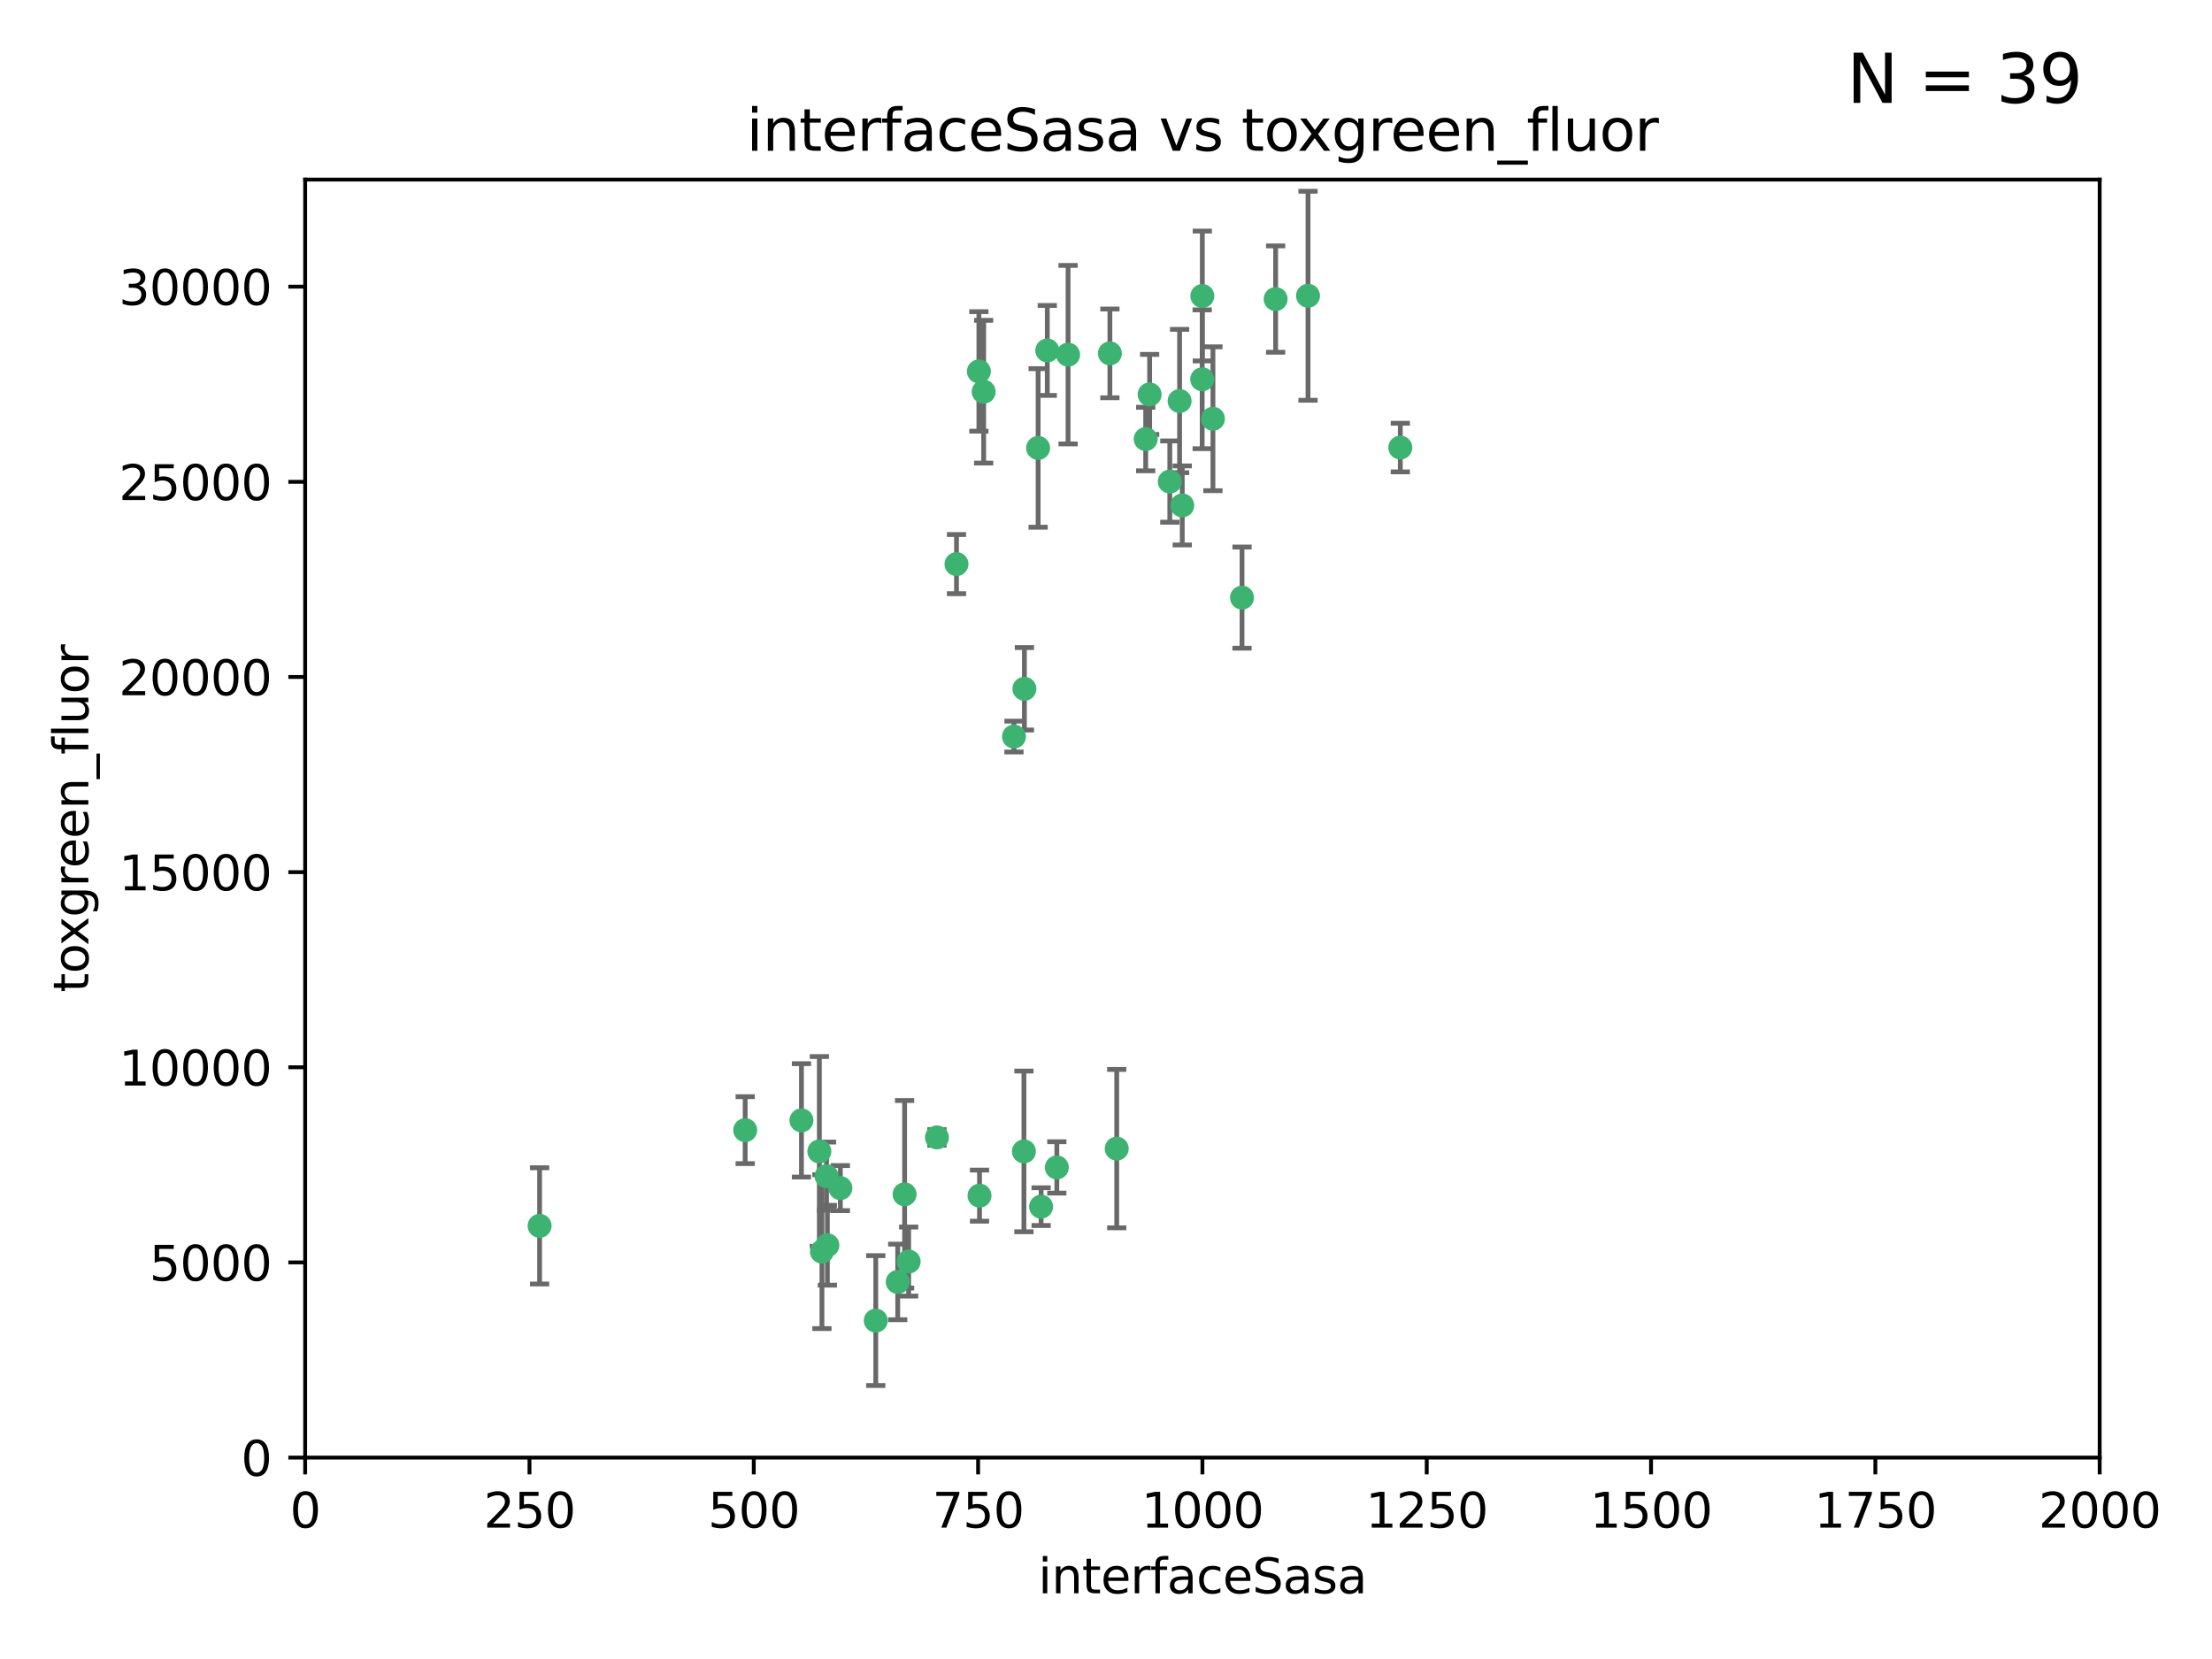<?xml version="1.0" encoding="utf-8" standalone="no"?>
<!DOCTYPE svg PUBLIC "-//W3C//DTD SVG 1.1//EN"
  "http://www.w3.org/Graphics/SVG/1.1/DTD/svg11.dtd">
<svg xmlns:xlink="http://www.w3.org/1999/xlink" width="460.8pt" height="345.6pt" viewBox="0 0 460.8 345.6" xmlns="http://www.w3.org/2000/svg" version="1.1">
 <defs>
  <style type="text/css">*{stroke-linejoin: round; stroke-linecap: butt}</style>
 </defs>
 <g id="figure_1">
  <g id="patch_1">
   <path d="M 0 345.6 
L 460.8 345.6 
L 460.8 0 
L 0 0 
z
" style="fill: #ffffff"/>
  </g>
  <g id="axes_1">
   <g id="patch_2">
    <path d="M 63.571 303.64 
L 437.4 303.64 
L 437.4 37.411 
L 63.571 37.411 
z
" style="fill: #ffffff"/>
   </g>
   <g id="PathCollection_1">
    <defs>
     <path id="m738349a9f4" d="M 0 1.118 
C 0.297 1.118 0.581 1 0.791 0.791 
C 1 0.581 1.118 0.297 1.118 0 
C 1.118 -0.297 1 -0.581 0.791 -0.791 
C 0.581 -1 0.297 -1.118 0 -1.118 
C -0.297 -1.118 -0.581 -1 -0.791 -0.791 
C -1 -0.581 -1.118 -0.297 -1.118 0 
C -1.118 0.297 -1 0.581 -0.791 0.791 
C -0.581 1 -0.297 1.118 0 1.118 
z
" style="stroke: #3cb371"/>
    </defs>
    <g clip-path="url(#pdf98fe008f)">
     <use xlink:href="#m738349a9f4" x="243.693" y="100.319" style="fill: #3cb371; stroke: #3cb371"/>
     <use xlink:href="#m738349a9f4" x="272.484" y="61.614" style="fill: #3cb371; stroke: #3cb371"/>
     <use xlink:href="#m738349a9f4" x="239.489" y="82.171" style="fill: #3cb371; stroke: #3cb371"/>
     <use xlink:href="#m738349a9f4" x="250.437" y="79.013" style="fill: #3cb371; stroke: #3cb371"/>
     <use xlink:href="#m738349a9f4" x="218.168" y="73.004" style="fill: #3cb371; stroke: #3cb371"/>
     <use xlink:href="#m738349a9f4" x="265.738" y="62.3" style="fill: #3cb371; stroke: #3cb371"/>
     <use xlink:href="#m738349a9f4" x="246.284" y="105.288" style="fill: #3cb371; stroke: #3cb371"/>
     <use xlink:href="#m738349a9f4" x="252.676" y="87.233" style="fill: #3cb371; stroke: #3cb371"/>
     <use xlink:href="#m738349a9f4" x="258.734" y="124.496" style="fill: #3cb371; stroke: #3cb371"/>
     <use xlink:href="#m738349a9f4" x="238.669" y="91.463" style="fill: #3cb371; stroke: #3cb371"/>
     <use xlink:href="#m738349a9f4" x="231.211" y="73.617" style="fill: #3cb371; stroke: #3cb371"/>
     <use xlink:href="#m738349a9f4" x="213.404" y="143.488" style="fill: #3cb371; stroke: #3cb371"/>
     <use xlink:href="#m738349a9f4" x="245.731" y="83.54" style="fill: #3cb371; stroke: #3cb371"/>
     <use xlink:href="#m738349a9f4" x="204.916" y="81.601" style="fill: #3cb371; stroke: #3cb371"/>
     <use xlink:href="#m738349a9f4" x="222.501" y="73.883" style="fill: #3cb371; stroke: #3cb371"/>
     <use xlink:href="#m738349a9f4" x="291.711" y="93.237" style="fill: #3cb371; stroke: #3cb371"/>
     <use xlink:href="#m738349a9f4" x="250.465" y="61.664" style="fill: #3cb371; stroke: #3cb371"/>
     <use xlink:href="#m738349a9f4" x="199.256" y="117.515" style="fill: #3cb371; stroke: #3cb371"/>
     <use xlink:href="#m738349a9f4" x="216.882" y="251.367" style="fill: #3cb371; stroke: #3cb371"/>
     <use xlink:href="#m738349a9f4" x="216.26" y="93.316" style="fill: #3cb371; stroke: #3cb371"/>
     <use xlink:href="#m738349a9f4" x="203.92" y="77.373" style="fill: #3cb371; stroke: #3cb371"/>
     <use xlink:href="#m738349a9f4" x="232.635" y="239.279" style="fill: #3cb371; stroke: #3cb371"/>
     <use xlink:href="#m738349a9f4" x="220.157" y="243.195" style="fill: #3cb371; stroke: #3cb371"/>
     <use xlink:href="#m738349a9f4" x="211.23" y="153.437" style="fill: #3cb371; stroke: #3cb371"/>
     <use xlink:href="#m738349a9f4" x="213.303" y="239.858" style="fill: #3cb371; stroke: #3cb371"/>
     <use xlink:href="#m738349a9f4" x="175.066" y="247.505" style="fill: #3cb371; stroke: #3cb371"/>
     <use xlink:href="#m738349a9f4" x="172.357" y="259.404" style="fill: #3cb371; stroke: #3cb371"/>
     <use xlink:href="#m738349a9f4" x="166.957" y="233.39" style="fill: #3cb371; stroke: #3cb371"/>
     <use xlink:href="#m738349a9f4" x="112.41" y="255.371" style="fill: #3cb371; stroke: #3cb371"/>
     <use xlink:href="#m738349a9f4" x="188.445" y="248.797" style="fill: #3cb371; stroke: #3cb371"/>
     <use xlink:href="#m738349a9f4" x="170.686" y="239.862" style="fill: #3cb371; stroke: #3cb371"/>
     <use xlink:href="#m738349a9f4" x="172.183" y="245.014" style="fill: #3cb371; stroke: #3cb371"/>
     <use xlink:href="#m738349a9f4" x="155.238" y="235.431" style="fill: #3cb371; stroke: #3cb371"/>
     <use xlink:href="#m738349a9f4" x="195.181" y="236.943" style="fill: #3cb371; stroke: #3cb371"/>
     <use xlink:href="#m738349a9f4" x="204.052" y="249.072" style="fill: #3cb371; stroke: #3cb371"/>
     <use xlink:href="#m738349a9f4" x="187.013" y="267.05" style="fill: #3cb371; stroke: #3cb371"/>
     <use xlink:href="#m738349a9f4" x="189.29" y="262.805" style="fill: #3cb371; stroke: #3cb371"/>
     <use xlink:href="#m738349a9f4" x="182.439" y="275.102" style="fill: #3cb371; stroke: #3cb371"/>
     <use xlink:href="#m738349a9f4" x="171.225" y="260.738" style="fill: #3cb371; stroke: #3cb371"/>
    </g>
   </g>
   <g id="matplotlib.axis_1">
    <g id="xtick_1">
     <g id="line2d_1">
      <defs>
       <path id="m8fed7b382c" d="M 0 0 
L 0 3.5 
" style="stroke: #000000; stroke-width: 0.8"/>
      </defs>
      <g>
       <use xlink:href="#m8fed7b382c" x="63.571" y="303.64" style="stroke: #000000; stroke-width: 0.8"/>
      </g>
     </g>
     <g id="text_1">
      <!-- 0 -->
      <g transform="translate(60.39 318.238)scale(0.1 -0.1)">
       <defs>
        <path id="DejaVuSans-30" d="M 2034 4250 
Q 1547 4250 1301 3770 
Q 1056 3291 1056 2328 
Q 1056 1369 1301 889 
Q 1547 409 2034 409 
Q 2525 409 2770 889 
Q 3016 1369 3016 2328 
Q 3016 3291 2770 3770 
Q 2525 4250 2034 4250 
z
M 2034 4750 
Q 2819 4750 3233 4129 
Q 3647 3509 3647 2328 
Q 3647 1150 3233 529 
Q 2819 -91 2034 -91 
Q 1250 -91 836 529 
Q 422 1150 422 2328 
Q 422 3509 836 4129 
Q 1250 4750 2034 4750 
z
" transform="scale(0.016)"/>
       </defs>
       <use xlink:href="#DejaVuSans-30"/>
      </g>
     </g>
    </g>
    <g id="xtick_2">
     <g id="line2d_2">
      <g>
       <use xlink:href="#m8fed7b382c" x="110.3" y="303.64" style="stroke: #000000; stroke-width: 0.8"/>
      </g>
     </g>
     <g id="text_2">
      <!-- 250 -->
      <g transform="translate(100.756 318.238)scale(0.1 -0.1)">
       <defs>
        <path id="DejaVuSans-32" d="M 1228 531 
L 3431 531 
L 3431 0 
L 469 0 
L 469 531 
Q 828 903 1448 1529 
Q 2069 2156 2228 2338 
Q 2531 2678 2651 2914 
Q 2772 3150 2772 3378 
Q 2772 3750 2511 3984 
Q 2250 4219 1831 4219 
Q 1534 4219 1204 4116 
Q 875 4013 500 3803 
L 500 4441 
Q 881 4594 1212 4672 
Q 1544 4750 1819 4750 
Q 2544 4750 2975 4387 
Q 3406 4025 3406 3419 
Q 3406 3131 3298 2873 
Q 3191 2616 2906 2266 
Q 2828 2175 2409 1742 
Q 1991 1309 1228 531 
z
" transform="scale(0.016)"/>
        <path id="DejaVuSans-35" d="M 691 4666 
L 3169 4666 
L 3169 4134 
L 1269 4134 
L 1269 2991 
Q 1406 3038 1543 3061 
Q 1681 3084 1819 3084 
Q 2600 3084 3056 2656 
Q 3513 2228 3513 1497 
Q 3513 744 3044 326 
Q 2575 -91 1722 -91 
Q 1428 -91 1123 -41 
Q 819 9 494 109 
L 494 744 
Q 775 591 1075 516 
Q 1375 441 1709 441 
Q 2250 441 2565 725 
Q 2881 1009 2881 1497 
Q 2881 1984 2565 2268 
Q 2250 2553 1709 2553 
Q 1456 2553 1204 2497 
Q 953 2441 691 2322 
L 691 4666 
z
" transform="scale(0.016)"/>
       </defs>
       <use xlink:href="#DejaVuSans-32"/>
       <use xlink:href="#DejaVuSans-35" x="63.623"/>
       <use xlink:href="#DejaVuSans-30" x="127.246"/>
      </g>
     </g>
    </g>
    <g id="xtick_3">
     <g id="line2d_3">
      <g>
       <use xlink:href="#m8fed7b382c" x="157.028" y="303.64" style="stroke: #000000; stroke-width: 0.8"/>
      </g>
     </g>
     <g id="text_3">
      <!-- 500 -->
      <g transform="translate(147.485 318.238)scale(0.1 -0.1)">
       <use xlink:href="#DejaVuSans-35"/>
       <use xlink:href="#DejaVuSans-30" x="63.623"/>
       <use xlink:href="#DejaVuSans-30" x="127.246"/>
      </g>
     </g>
    </g>
    <g id="xtick_4">
     <g id="line2d_4">
      <g>
       <use xlink:href="#m8fed7b382c" x="203.757" y="303.64" style="stroke: #000000; stroke-width: 0.8"/>
      </g>
     </g>
     <g id="text_4">
      <!-- 750 -->
      <g transform="translate(194.213 318.238)scale(0.1 -0.1)">
       <defs>
        <path id="DejaVuSans-37" d="M 525 4666 
L 3525 4666 
L 3525 4397 
L 1831 0 
L 1172 0 
L 2766 4134 
L 525 4134 
L 525 4666 
z
" transform="scale(0.016)"/>
       </defs>
       <use xlink:href="#DejaVuSans-37"/>
       <use xlink:href="#DejaVuSans-35" x="63.623"/>
       <use xlink:href="#DejaVuSans-30" x="127.246"/>
      </g>
     </g>
    </g>
    <g id="xtick_5">
     <g id="line2d_5">
      <g>
       <use xlink:href="#m8fed7b382c" x="250.486" y="303.64" style="stroke: #000000; stroke-width: 0.8"/>
      </g>
     </g>
     <g id="text_5">
      <!-- 1000 -->
      <g transform="translate(237.761 318.238)scale(0.1 -0.1)">
       <defs>
        <path id="DejaVuSans-31" d="M 794 531 
L 1825 531 
L 1825 4091 
L 703 3866 
L 703 4441 
L 1819 4666 
L 2450 4666 
L 2450 531 
L 3481 531 
L 3481 0 
L 794 0 
L 794 531 
z
" transform="scale(0.016)"/>
       </defs>
       <use xlink:href="#DejaVuSans-31"/>
       <use xlink:href="#DejaVuSans-30" x="63.623"/>
       <use xlink:href="#DejaVuSans-30" x="127.246"/>
       <use xlink:href="#DejaVuSans-30" x="190.869"/>
      </g>
     </g>
    </g>
    <g id="xtick_6">
     <g id="line2d_6">
      <g>
       <use xlink:href="#m8fed7b382c" x="297.214" y="303.64" style="stroke: #000000; stroke-width: 0.8"/>
      </g>
     </g>
     <g id="text_6">
      <!-- 1250 -->
      <g transform="translate(284.489 318.238)scale(0.1 -0.1)">
       <use xlink:href="#DejaVuSans-31"/>
       <use xlink:href="#DejaVuSans-32" x="63.623"/>
       <use xlink:href="#DejaVuSans-35" x="127.246"/>
       <use xlink:href="#DejaVuSans-30" x="190.869"/>
      </g>
     </g>
    </g>
    <g id="xtick_7">
     <g id="line2d_7">
      <g>
       <use xlink:href="#m8fed7b382c" x="343.943" y="303.64" style="stroke: #000000; stroke-width: 0.8"/>
      </g>
     </g>
     <g id="text_7">
      <!-- 1500 -->
      <g transform="translate(331.218 318.238)scale(0.1 -0.1)">
       <use xlink:href="#DejaVuSans-31"/>
       <use xlink:href="#DejaVuSans-35" x="63.623"/>
       <use xlink:href="#DejaVuSans-30" x="127.246"/>
       <use xlink:href="#DejaVuSans-30" x="190.869"/>
      </g>
     </g>
    </g>
    <g id="xtick_8">
     <g id="line2d_8">
      <g>
       <use xlink:href="#m8fed7b382c" x="390.671" y="303.64" style="stroke: #000000; stroke-width: 0.8"/>
      </g>
     </g>
     <g id="text_8">
      <!-- 1750 -->
      <g transform="translate(377.946 318.238)scale(0.1 -0.1)">
       <use xlink:href="#DejaVuSans-31"/>
       <use xlink:href="#DejaVuSans-37" x="63.623"/>
       <use xlink:href="#DejaVuSans-35" x="127.246"/>
       <use xlink:href="#DejaVuSans-30" x="190.869"/>
      </g>
     </g>
    </g>
    <g id="xtick_9">
     <g id="line2d_9">
      <g>
       <use xlink:href="#m8fed7b382c" x="437.4" y="303.64" style="stroke: #000000; stroke-width: 0.8"/>
      </g>
     </g>
     <g id="text_9">
      <!-- 2000 -->
      <g transform="translate(424.675 318.238)scale(0.1 -0.1)">
       <use xlink:href="#DejaVuSans-32"/>
       <use xlink:href="#DejaVuSans-30" x="63.623"/>
       <use xlink:href="#DejaVuSans-30" x="127.246"/>
       <use xlink:href="#DejaVuSans-30" x="190.869"/>
      </g>
     </g>
    </g>
    <g id="text_10">
     <!-- interfaceSasa -->
     <g transform="translate(216.279 331.917)scale(0.1 -0.1)">
      <defs>
       <path id="DejaVuSans-69" d="M 603 3500 
L 1178 3500 
L 1178 0 
L 603 0 
L 603 3500 
z
M 603 4863 
L 1178 4863 
L 1178 4134 
L 603 4134 
L 603 4863 
z
" transform="scale(0.016)"/>
       <path id="DejaVuSans-6e" d="M 3513 2113 
L 3513 0 
L 2938 0 
L 2938 2094 
Q 2938 2591 2744 2837 
Q 2550 3084 2163 3084 
Q 1697 3084 1428 2787 
Q 1159 2491 1159 1978 
L 1159 0 
L 581 0 
L 581 3500 
L 1159 3500 
L 1159 2956 
Q 1366 3272 1645 3428 
Q 1925 3584 2291 3584 
Q 2894 3584 3203 3211 
Q 3513 2838 3513 2113 
z
" transform="scale(0.016)"/>
       <path id="DejaVuSans-74" d="M 1172 4494 
L 1172 3500 
L 2356 3500 
L 2356 3053 
L 1172 3053 
L 1172 1153 
Q 1172 725 1289 603 
Q 1406 481 1766 481 
L 2356 481 
L 2356 0 
L 1766 0 
Q 1100 0 847 248 
Q 594 497 594 1153 
L 594 3053 
L 172 3053 
L 172 3500 
L 594 3500 
L 594 4494 
L 1172 4494 
z
" transform="scale(0.016)"/>
       <path id="DejaVuSans-65" d="M 3597 1894 
L 3597 1613 
L 953 1613 
Q 991 1019 1311 708 
Q 1631 397 2203 397 
Q 2534 397 2845 478 
Q 3156 559 3463 722 
L 3463 178 
Q 3153 47 2828 -22 
Q 2503 -91 2169 -91 
Q 1331 -91 842 396 
Q 353 884 353 1716 
Q 353 2575 817 3079 
Q 1281 3584 2069 3584 
Q 2775 3584 3186 3129 
Q 3597 2675 3597 1894 
z
M 3022 2063 
Q 3016 2534 2758 2815 
Q 2500 3097 2075 3097 
Q 1594 3097 1305 2825 
Q 1016 2553 972 2059 
L 3022 2063 
z
" transform="scale(0.016)"/>
       <path id="DejaVuSans-72" d="M 2631 2963 
Q 2534 3019 2420 3045 
Q 2306 3072 2169 3072 
Q 1681 3072 1420 2755 
Q 1159 2438 1159 1844 
L 1159 0 
L 581 0 
L 581 3500 
L 1159 3500 
L 1159 2956 
Q 1341 3275 1631 3429 
Q 1922 3584 2338 3584 
Q 2397 3584 2469 3576 
Q 2541 3569 2628 3553 
L 2631 2963 
z
" transform="scale(0.016)"/>
       <path id="DejaVuSans-66" d="M 2375 4863 
L 2375 4384 
L 1825 4384 
Q 1516 4384 1395 4259 
Q 1275 4134 1275 3809 
L 1275 3500 
L 2222 3500 
L 2222 3053 
L 1275 3053 
L 1275 0 
L 697 0 
L 697 3053 
L 147 3053 
L 147 3500 
L 697 3500 
L 697 3744 
Q 697 4328 969 4595 
Q 1241 4863 1831 4863 
L 2375 4863 
z
" transform="scale(0.016)"/>
       <path id="DejaVuSans-61" d="M 2194 1759 
Q 1497 1759 1228 1600 
Q 959 1441 959 1056 
Q 959 750 1161 570 
Q 1363 391 1709 391 
Q 2188 391 2477 730 
Q 2766 1069 2766 1631 
L 2766 1759 
L 2194 1759 
z
M 3341 1997 
L 3341 0 
L 2766 0 
L 2766 531 
Q 2569 213 2275 61 
Q 1981 -91 1556 -91 
Q 1019 -91 701 211 
Q 384 513 384 1019 
Q 384 1609 779 1909 
Q 1175 2209 1959 2209 
L 2766 2209 
L 2766 2266 
Q 2766 2663 2505 2880 
Q 2244 3097 1772 3097 
Q 1472 3097 1187 3025 
Q 903 2953 641 2809 
L 641 3341 
Q 956 3463 1253 3523 
Q 1550 3584 1831 3584 
Q 2591 3584 2966 3190 
Q 3341 2797 3341 1997 
z
" transform="scale(0.016)"/>
       <path id="DejaVuSans-63" d="M 3122 3366 
L 3122 2828 
Q 2878 2963 2633 3030 
Q 2388 3097 2138 3097 
Q 1578 3097 1268 2742 
Q 959 2388 959 1747 
Q 959 1106 1268 751 
Q 1578 397 2138 397 
Q 2388 397 2633 464 
Q 2878 531 3122 666 
L 3122 134 
Q 2881 22 2623 -34 
Q 2366 -91 2075 -91 
Q 1284 -91 818 406 
Q 353 903 353 1747 
Q 353 2603 823 3093 
Q 1294 3584 2113 3584 
Q 2378 3584 2631 3529 
Q 2884 3475 3122 3366 
z
" transform="scale(0.016)"/>
       <path id="DejaVuSans-53" d="M 3425 4513 
L 3425 3897 
Q 3066 4069 2747 4153 
Q 2428 4238 2131 4238 
Q 1616 4238 1336 4038 
Q 1056 3838 1056 3469 
Q 1056 3159 1242 3001 
Q 1428 2844 1947 2747 
L 2328 2669 
Q 3034 2534 3370 2195 
Q 3706 1856 3706 1288 
Q 3706 609 3251 259 
Q 2797 -91 1919 -91 
Q 1588 -91 1214 -16 
Q 841 59 441 206 
L 441 856 
Q 825 641 1194 531 
Q 1563 422 1919 422 
Q 2459 422 2753 634 
Q 3047 847 3047 1241 
Q 3047 1584 2836 1778 
Q 2625 1972 2144 2069 
L 1759 2144 
Q 1053 2284 737 2584 
Q 422 2884 422 3419 
Q 422 4038 858 4394 
Q 1294 4750 2059 4750 
Q 2388 4750 2728 4690 
Q 3069 4631 3425 4513 
z
" transform="scale(0.016)"/>
       <path id="DejaVuSans-73" d="M 2834 3397 
L 2834 2853 
Q 2591 2978 2328 3040 
Q 2066 3103 1784 3103 
Q 1356 3103 1142 2972 
Q 928 2841 928 2578 
Q 928 2378 1081 2264 
Q 1234 2150 1697 2047 
L 1894 2003 
Q 2506 1872 2764 1633 
Q 3022 1394 3022 966 
Q 3022 478 2636 193 
Q 2250 -91 1575 -91 
Q 1294 -91 989 -36 
Q 684 19 347 128 
L 347 722 
Q 666 556 975 473 
Q 1284 391 1588 391 
Q 1994 391 2212 530 
Q 2431 669 2431 922 
Q 2431 1156 2273 1281 
Q 2116 1406 1581 1522 
L 1381 1569 
Q 847 1681 609 1914 
Q 372 2147 372 2553 
Q 372 3047 722 3315 
Q 1072 3584 1716 3584 
Q 2034 3584 2315 3537 
Q 2597 3491 2834 3397 
z
" transform="scale(0.016)"/>
      </defs>
      <use xlink:href="#DejaVuSans-69"/>
      <use xlink:href="#DejaVuSans-6e" x="27.783"/>
      <use xlink:href="#DejaVuSans-74" x="91.162"/>
      <use xlink:href="#DejaVuSans-65" x="130.371"/>
      <use xlink:href="#DejaVuSans-72" x="191.895"/>
      <use xlink:href="#DejaVuSans-66" x="233.008"/>
      <use xlink:href="#DejaVuSans-61" x="268.213"/>
      <use xlink:href="#DejaVuSans-63" x="329.492"/>
      <use xlink:href="#DejaVuSans-65" x="384.473"/>
      <use xlink:href="#DejaVuSans-53" x="445.996"/>
      <use xlink:href="#DejaVuSans-61" x="509.473"/>
      <use xlink:href="#DejaVuSans-73" x="570.752"/>
      <use xlink:href="#DejaVuSans-61" x="622.852"/>
     </g>
    </g>
   </g>
   <g id="matplotlib.axis_2">
    <g id="ytick_1">
     <g id="line2d_10">
      <defs>
       <path id="m0c2522dc99" d="M 0 0 
L -3.5 0 
" style="stroke: #000000; stroke-width: 0.8"/>
      </defs>
      <g>
       <use xlink:href="#m0c2522dc99" x="63.571" y="303.64" style="stroke: #000000; stroke-width: 0.8"/>
      </g>
     </g>
     <g id="text_11">
      <!-- 0 -->
      <g transform="translate(50.209 307.439)scale(0.1 -0.1)">
       <use xlink:href="#DejaVuSans-30"/>
      </g>
     </g>
    </g>
    <g id="ytick_2">
     <g id="line2d_11">
      <g>
       <use xlink:href="#m0c2522dc99" x="63.571" y="262.986" style="stroke: #000000; stroke-width: 0.8"/>
      </g>
     </g>
     <g id="text_12">
      <!-- 5000 -->
      <g transform="translate(31.121 266.786)scale(0.1 -0.1)">
       <use xlink:href="#DejaVuSans-35"/>
       <use xlink:href="#DejaVuSans-30" x="63.623"/>
       <use xlink:href="#DejaVuSans-30" x="127.246"/>
       <use xlink:href="#DejaVuSans-30" x="190.869"/>
      </g>
     </g>
    </g>
    <g id="ytick_3">
     <g id="line2d_12">
      <g>
       <use xlink:href="#m0c2522dc99" x="63.571" y="222.333" style="stroke: #000000; stroke-width: 0.8"/>
      </g>
     </g>
     <g id="text_13">
      <!-- 10000 -->
      <g transform="translate(24.759 226.132)scale(0.1 -0.1)">
       <use xlink:href="#DejaVuSans-31"/>
       <use xlink:href="#DejaVuSans-30" x="63.623"/>
       <use xlink:href="#DejaVuSans-30" x="127.246"/>
       <use xlink:href="#DejaVuSans-30" x="190.869"/>
       <use xlink:href="#DejaVuSans-30" x="254.492"/>
      </g>
     </g>
    </g>
    <g id="ytick_4">
     <g id="line2d_13">
      <g>
       <use xlink:href="#m0c2522dc99" x="63.571" y="181.679" style="stroke: #000000; stroke-width: 0.8"/>
      </g>
     </g>
     <g id="text_14">
      <!-- 15000 -->
      <g transform="translate(24.759 185.478)scale(0.1 -0.1)">
       <use xlink:href="#DejaVuSans-31"/>
       <use xlink:href="#DejaVuSans-35" x="63.623"/>
       <use xlink:href="#DejaVuSans-30" x="127.246"/>
       <use xlink:href="#DejaVuSans-30" x="190.869"/>
       <use xlink:href="#DejaVuSans-30" x="254.492"/>
      </g>
     </g>
    </g>
    <g id="ytick_5">
     <g id="line2d_14">
      <g>
       <use xlink:href="#m0c2522dc99" x="63.571" y="141.026" style="stroke: #000000; stroke-width: 0.8"/>
      </g>
     </g>
     <g id="text_15">
      <!-- 20000 -->
      <g transform="translate(24.759 144.825)scale(0.1 -0.1)">
       <use xlink:href="#DejaVuSans-32"/>
       <use xlink:href="#DejaVuSans-30" x="63.623"/>
       <use xlink:href="#DejaVuSans-30" x="127.246"/>
       <use xlink:href="#DejaVuSans-30" x="190.869"/>
       <use xlink:href="#DejaVuSans-30" x="254.492"/>
      </g>
     </g>
    </g>
    <g id="ytick_6">
     <g id="line2d_15">
      <g>
       <use xlink:href="#m0c2522dc99" x="63.571" y="100.372" style="stroke: #000000; stroke-width: 0.8"/>
      </g>
     </g>
     <g id="text_16">
      <!-- 25000 -->
      <g transform="translate(24.759 104.171)scale(0.1 -0.1)">
       <use xlink:href="#DejaVuSans-32"/>
       <use xlink:href="#DejaVuSans-35" x="63.623"/>
       <use xlink:href="#DejaVuSans-30" x="127.246"/>
       <use xlink:href="#DejaVuSans-30" x="190.869"/>
       <use xlink:href="#DejaVuSans-30" x="254.492"/>
      </g>
     </g>
    </g>
    <g id="ytick_7">
     <g id="line2d_16">
      <g>
       <use xlink:href="#m0c2522dc99" x="63.571" y="59.718" style="stroke: #000000; stroke-width: 0.8"/>
      </g>
     </g>
     <g id="text_17">
      <!-- 30000 -->
      <g transform="translate(24.759 63.518)scale(0.1 -0.1)">
       <defs>
        <path id="DejaVuSans-33" d="M 2597 2516 
Q 3050 2419 3304 2112 
Q 3559 1806 3559 1356 
Q 3559 666 3084 287 
Q 2609 -91 1734 -91 
Q 1441 -91 1130 -33 
Q 819 25 488 141 
L 488 750 
Q 750 597 1062 519 
Q 1375 441 1716 441 
Q 2309 441 2620 675 
Q 2931 909 2931 1356 
Q 2931 1769 2642 2001 
Q 2353 2234 1838 2234 
L 1294 2234 
L 1294 2753 
L 1863 2753 
Q 2328 2753 2575 2939 
Q 2822 3125 2822 3475 
Q 2822 3834 2567 4026 
Q 2313 4219 1838 4219 
Q 1578 4219 1281 4162 
Q 984 4106 628 3988 
L 628 4550 
Q 988 4650 1302 4700 
Q 1616 4750 1894 4750 
Q 2613 4750 3031 4423 
Q 3450 4097 3450 3541 
Q 3450 3153 3228 2886 
Q 3006 2619 2597 2516 
z
" transform="scale(0.016)"/>
       </defs>
       <use xlink:href="#DejaVuSans-33"/>
       <use xlink:href="#DejaVuSans-30" x="63.623"/>
       <use xlink:href="#DejaVuSans-30" x="127.246"/>
       <use xlink:href="#DejaVuSans-30" x="190.869"/>
       <use xlink:href="#DejaVuSans-30" x="254.492"/>
      </g>
     </g>
    </g>
    <g id="text_18">
     <!-- toxgreen_fluor -->
     <g transform="translate(18.401 206.72)rotate(-90)scale(0.1 -0.1)">
      <defs>
       <path id="DejaVuSans-6f" d="M 1959 3097 
Q 1497 3097 1228 2736 
Q 959 2375 959 1747 
Q 959 1119 1226 758 
Q 1494 397 1959 397 
Q 2419 397 2687 759 
Q 2956 1122 2956 1747 
Q 2956 2369 2687 2733 
Q 2419 3097 1959 3097 
z
M 1959 3584 
Q 2709 3584 3137 3096 
Q 3566 2609 3566 1747 
Q 3566 888 3137 398 
Q 2709 -91 1959 -91 
Q 1206 -91 779 398 
Q 353 888 353 1747 
Q 353 2609 779 3096 
Q 1206 3584 1959 3584 
z
" transform="scale(0.016)"/>
       <path id="DejaVuSans-78" d="M 3513 3500 
L 2247 1797 
L 3578 0 
L 2900 0 
L 1881 1375 
L 863 0 
L 184 0 
L 1544 1831 
L 300 3500 
L 978 3500 
L 1906 2253 
L 2834 3500 
L 3513 3500 
z
" transform="scale(0.016)"/>
       <path id="DejaVuSans-67" d="M 2906 1791 
Q 2906 2416 2648 2759 
Q 2391 3103 1925 3103 
Q 1463 3103 1205 2759 
Q 947 2416 947 1791 
Q 947 1169 1205 825 
Q 1463 481 1925 481 
Q 2391 481 2648 825 
Q 2906 1169 2906 1791 
z
M 3481 434 
Q 3481 -459 3084 -895 
Q 2688 -1331 1869 -1331 
Q 1566 -1331 1297 -1286 
Q 1028 -1241 775 -1147 
L 775 -588 
Q 1028 -725 1275 -790 
Q 1522 -856 1778 -856 
Q 2344 -856 2625 -561 
Q 2906 -266 2906 331 
L 2906 616 
Q 2728 306 2450 153 
Q 2172 0 1784 0 
Q 1141 0 747 490 
Q 353 981 353 1791 
Q 353 2603 747 3093 
Q 1141 3584 1784 3584 
Q 2172 3584 2450 3431 
Q 2728 3278 2906 2969 
L 2906 3500 
L 3481 3500 
L 3481 434 
z
" transform="scale(0.016)"/>
       <path id="DejaVuSans-5f" d="M 3263 -1063 
L 3263 -1509 
L -63 -1509 
L -63 -1063 
L 3263 -1063 
z
" transform="scale(0.016)"/>
       <path id="DejaVuSans-6c" d="M 603 4863 
L 1178 4863 
L 1178 0 
L 603 0 
L 603 4863 
z
" transform="scale(0.016)"/>
       <path id="DejaVuSans-75" d="M 544 1381 
L 544 3500 
L 1119 3500 
L 1119 1403 
Q 1119 906 1312 657 
Q 1506 409 1894 409 
Q 2359 409 2629 706 
Q 2900 1003 2900 1516 
L 2900 3500 
L 3475 3500 
L 3475 0 
L 2900 0 
L 2900 538 
Q 2691 219 2414 64 
Q 2138 -91 1772 -91 
Q 1169 -91 856 284 
Q 544 659 544 1381 
z
M 1991 3584 
L 1991 3584 
z
" transform="scale(0.016)"/>
      </defs>
      <use xlink:href="#DejaVuSans-74"/>
      <use xlink:href="#DejaVuSans-6f" x="39.209"/>
      <use xlink:href="#DejaVuSans-78" x="97.266"/>
      <use xlink:href="#DejaVuSans-67" x="156.445"/>
      <use xlink:href="#DejaVuSans-72" x="219.922"/>
      <use xlink:href="#DejaVuSans-65" x="258.785"/>
      <use xlink:href="#DejaVuSans-65" x="320.309"/>
      <use xlink:href="#DejaVuSans-6e" x="381.832"/>
      <use xlink:href="#DejaVuSans-5f" x="445.211"/>
      <use xlink:href="#DejaVuSans-66" x="495.211"/>
      <use xlink:href="#DejaVuSans-6c" x="530.416"/>
      <use xlink:href="#DejaVuSans-75" x="558.199"/>
      <use xlink:href="#DejaVuSans-6f" x="621.578"/>
      <use xlink:href="#DejaVuSans-72" x="682.76"/>
     </g>
    </g>
   </g>
   <g id="LineCollection_1">
    <path d="M 243.693 108.787 
L 243.693 91.852 
" clip-path="url(#pdf98fe008f)" style="fill: none; stroke: #696969"/>
    <path d="M 272.484 83.38 
L 272.484 39.848 
" clip-path="url(#pdf98fe008f)" style="fill: none; stroke: #696969"/>
    <path d="M 239.489 90.514 
L 239.489 73.828 
" clip-path="url(#pdf98fe008f)" style="fill: none; stroke: #696969"/>
    <path d="M 250.437 93.467 
L 250.437 64.559 
" clip-path="url(#pdf98fe008f)" style="fill: none; stroke: #696969"/>
    <path d="M 218.168 82.377 
L 218.168 63.632 
" clip-path="url(#pdf98fe008f)" style="fill: none; stroke: #696969"/>
    <path d="M 265.738 73.378 
L 265.738 51.222 
" clip-path="url(#pdf98fe008f)" style="fill: none; stroke: #696969"/>
    <path d="M 246.284 113.522 
L 246.284 97.054 
" clip-path="url(#pdf98fe008f)" style="fill: none; stroke: #696969"/>
    <path d="M 252.676 102.217 
L 252.676 72.249 
" clip-path="url(#pdf98fe008f)" style="fill: none; stroke: #696969"/>
    <path d="M 258.734 135.03 
L 258.734 113.961 
" clip-path="url(#pdf98fe008f)" style="fill: none; stroke: #696969"/>
    <path d="M 238.669 98.075 
L 238.669 84.85 
" clip-path="url(#pdf98fe008f)" style="fill: none; stroke: #696969"/>
    <path d="M 231.211 82.862 
L 231.211 64.371 
" clip-path="url(#pdf98fe008f)" style="fill: none; stroke: #696969"/>
    <path d="M 213.404 152.078 
L 213.404 134.898 
" clip-path="url(#pdf98fe008f)" style="fill: none; stroke: #696969"/>
    <path d="M 245.731 98.468 
L 245.731 68.613 
" clip-path="url(#pdf98fe008f)" style="fill: none; stroke: #696969"/>
    <path d="M 204.916 96.47 
L 204.916 66.732 
" clip-path="url(#pdf98fe008f)" style="fill: none; stroke: #696969"/>
    <path d="M 222.501 92.474 
L 222.501 55.291 
" clip-path="url(#pdf98fe008f)" style="fill: none; stroke: #696969"/>
    <path d="M 291.711 98.3 
L 291.711 88.175 
" clip-path="url(#pdf98fe008f)" style="fill: none; stroke: #696969"/>
    <path d="M 250.465 75.185 
L 250.465 48.142 
" clip-path="url(#pdf98fe008f)" style="fill: none; stroke: #696969"/>
    <path d="M 199.256 123.677 
L 199.256 111.354 
" clip-path="url(#pdf98fe008f)" style="fill: none; stroke: #696969"/>
    <path d="M 216.882 255.294 
L 216.882 247.44 
" clip-path="url(#pdf98fe008f)" style="fill: none; stroke: #696969"/>
    <path d="M 216.26 109.832 
L 216.26 76.799 
" clip-path="url(#pdf98fe008f)" style="fill: none; stroke: #696969"/>
    <path d="M 203.92 89.821 
L 203.92 64.926 
" clip-path="url(#pdf98fe008f)" style="fill: none; stroke: #696969"/>
    <path d="M 232.635 255.778 
L 232.635 222.78 
" clip-path="url(#pdf98fe008f)" style="fill: none; stroke: #696969"/>
    <path d="M 220.157 248.545 
L 220.157 237.845 
" clip-path="url(#pdf98fe008f)" style="fill: none; stroke: #696969"/>
    <path d="M 211.23 156.651 
L 211.23 150.223 
" clip-path="url(#pdf98fe008f)" style="fill: none; stroke: #696969"/>
    <path d="M 213.303 256.597 
L 213.303 223.118 
" clip-path="url(#pdf98fe008f)" style="fill: none; stroke: #696969"/>
    <path d="M 175.066 252.2 
L 175.066 242.809 
" clip-path="url(#pdf98fe008f)" style="fill: none; stroke: #696969"/>
    <path d="M 172.357 267.717 
L 172.357 251.092 
" clip-path="url(#pdf98fe008f)" style="fill: none; stroke: #696969"/>
    <path d="M 166.957 245.201 
L 166.957 221.579 
" clip-path="url(#pdf98fe008f)" style="fill: none; stroke: #696969"/>
    <path d="M 112.41 267.477 
L 112.41 243.266 
" clip-path="url(#pdf98fe008f)" style="fill: none; stroke: #696969"/>
    <path d="M 188.445 268.328 
L 188.445 229.266 
" clip-path="url(#pdf98fe008f)" style="fill: none; stroke: #696969"/>
    <path d="M 170.686 259.624 
L 170.686 220.1 
" clip-path="url(#pdf98fe008f)" style="fill: none; stroke: #696969"/>
    <path d="M 172.183 252.114 
L 172.183 237.914 
" clip-path="url(#pdf98fe008f)" style="fill: none; stroke: #696969"/>
    <path d="M 155.238 242.403 
L 155.238 228.458 
" clip-path="url(#pdf98fe008f)" style="fill: none; stroke: #696969"/>
    <path d="M 195.181 238.573 
L 195.181 235.313 
" clip-path="url(#pdf98fe008f)" style="fill: none; stroke: #696969"/>
    <path d="M 204.052 254.396 
L 204.052 243.748 
" clip-path="url(#pdf98fe008f)" style="fill: none; stroke: #696969"/>
    <path d="M 187.013 274.924 
L 187.013 259.176 
" clip-path="url(#pdf98fe008f)" style="fill: none; stroke: #696969"/>
    <path d="M 189.29 269.995 
L 189.29 255.615 
" clip-path="url(#pdf98fe008f)" style="fill: none; stroke: #696969"/>
    <path d="M 182.439 288.629 
L 182.439 261.576 
" clip-path="url(#pdf98fe008f)" style="fill: none; stroke: #696969"/>
    <path d="M 171.225 276.765 
L 171.225 244.712 
" clip-path="url(#pdf98fe008f)" style="fill: none; stroke: #696969"/>
   </g>
   <g id="line2d_17">
    <defs>
     <path id="m2b6842e86b" d="M 2 0 
L -2 -0 
" style="stroke: #696969"/>
    </defs>
    <g clip-path="url(#pdf98fe008f)">
     <use xlink:href="#m2b6842e86b" x="243.693" y="108.787" style="fill: #696969; stroke: #696969"/>
     <use xlink:href="#m2b6842e86b" x="272.484" y="83.38" style="fill: #696969; stroke: #696969"/>
     <use xlink:href="#m2b6842e86b" x="239.489" y="90.514" style="fill: #696969; stroke: #696969"/>
     <use xlink:href="#m2b6842e86b" x="250.437" y="93.467" style="fill: #696969; stroke: #696969"/>
     <use xlink:href="#m2b6842e86b" x="218.168" y="82.377" style="fill: #696969; stroke: #696969"/>
     <use xlink:href="#m2b6842e86b" x="265.738" y="73.378" style="fill: #696969; stroke: #696969"/>
     <use xlink:href="#m2b6842e86b" x="246.284" y="113.522" style="fill: #696969; stroke: #696969"/>
     <use xlink:href="#m2b6842e86b" x="252.676" y="102.217" style="fill: #696969; stroke: #696969"/>
     <use xlink:href="#m2b6842e86b" x="258.734" y="135.03" style="fill: #696969; stroke: #696969"/>
     <use xlink:href="#m2b6842e86b" x="238.669" y="98.075" style="fill: #696969; stroke: #696969"/>
     <use xlink:href="#m2b6842e86b" x="231.211" y="82.862" style="fill: #696969; stroke: #696969"/>
     <use xlink:href="#m2b6842e86b" x="213.404" y="152.078" style="fill: #696969; stroke: #696969"/>
     <use xlink:href="#m2b6842e86b" x="245.731" y="98.468" style="fill: #696969; stroke: #696969"/>
     <use xlink:href="#m2b6842e86b" x="204.916" y="96.47" style="fill: #696969; stroke: #696969"/>
     <use xlink:href="#m2b6842e86b" x="222.501" y="92.474" style="fill: #696969; stroke: #696969"/>
     <use xlink:href="#m2b6842e86b" x="291.711" y="98.3" style="fill: #696969; stroke: #696969"/>
     <use xlink:href="#m2b6842e86b" x="250.465" y="75.185" style="fill: #696969; stroke: #696969"/>
     <use xlink:href="#m2b6842e86b" x="199.256" y="123.677" style="fill: #696969; stroke: #696969"/>
     <use xlink:href="#m2b6842e86b" x="216.882" y="255.294" style="fill: #696969; stroke: #696969"/>
     <use xlink:href="#m2b6842e86b" x="216.26" y="109.832" style="fill: #696969; stroke: #696969"/>
     <use xlink:href="#m2b6842e86b" x="203.92" y="89.821" style="fill: #696969; stroke: #696969"/>
     <use xlink:href="#m2b6842e86b" x="232.635" y="255.778" style="fill: #696969; stroke: #696969"/>
     <use xlink:href="#m2b6842e86b" x="220.157" y="248.545" style="fill: #696969; stroke: #696969"/>
     <use xlink:href="#m2b6842e86b" x="211.23" y="156.651" style="fill: #696969; stroke: #696969"/>
     <use xlink:href="#m2b6842e86b" x="213.303" y="256.597" style="fill: #696969; stroke: #696969"/>
     <use xlink:href="#m2b6842e86b" x="175.066" y="252.2" style="fill: #696969; stroke: #696969"/>
     <use xlink:href="#m2b6842e86b" x="172.357" y="267.717" style="fill: #696969; stroke: #696969"/>
     <use xlink:href="#m2b6842e86b" x="166.957" y="245.201" style="fill: #696969; stroke: #696969"/>
     <use xlink:href="#m2b6842e86b" x="112.41" y="267.477" style="fill: #696969; stroke: #696969"/>
     <use xlink:href="#m2b6842e86b" x="188.445" y="268.328" style="fill: #696969; stroke: #696969"/>
     <use xlink:href="#m2b6842e86b" x="170.686" y="259.624" style="fill: #696969; stroke: #696969"/>
     <use xlink:href="#m2b6842e86b" x="172.183" y="252.114" style="fill: #696969; stroke: #696969"/>
     <use xlink:href="#m2b6842e86b" x="155.238" y="242.403" style="fill: #696969; stroke: #696969"/>
     <use xlink:href="#m2b6842e86b" x="195.181" y="238.573" style="fill: #696969; stroke: #696969"/>
     <use xlink:href="#m2b6842e86b" x="204.052" y="254.396" style="fill: #696969; stroke: #696969"/>
     <use xlink:href="#m2b6842e86b" x="187.013" y="274.924" style="fill: #696969; stroke: #696969"/>
     <use xlink:href="#m2b6842e86b" x="189.29" y="269.995" style="fill: #696969; stroke: #696969"/>
     <use xlink:href="#m2b6842e86b" x="182.439" y="288.629" style="fill: #696969; stroke: #696969"/>
     <use xlink:href="#m2b6842e86b" x="171.225" y="276.765" style="fill: #696969; stroke: #696969"/>
    </g>
   </g>
   <g id="line2d_18">
    <g clip-path="url(#pdf98fe008f)">
     <use xlink:href="#m2b6842e86b" x="243.693" y="91.852" style="fill: #696969; stroke: #696969"/>
     <use xlink:href="#m2b6842e86b" x="272.484" y="39.848" style="fill: #696969; stroke: #696969"/>
     <use xlink:href="#m2b6842e86b" x="239.489" y="73.828" style="fill: #696969; stroke: #696969"/>
     <use xlink:href="#m2b6842e86b" x="250.437" y="64.559" style="fill: #696969; stroke: #696969"/>
     <use xlink:href="#m2b6842e86b" x="218.168" y="63.632" style="fill: #696969; stroke: #696969"/>
     <use xlink:href="#m2b6842e86b" x="265.738" y="51.222" style="fill: #696969; stroke: #696969"/>
     <use xlink:href="#m2b6842e86b" x="246.284" y="97.054" style="fill: #696969; stroke: #696969"/>
     <use xlink:href="#m2b6842e86b" x="252.676" y="72.249" style="fill: #696969; stroke: #696969"/>
     <use xlink:href="#m2b6842e86b" x="258.734" y="113.961" style="fill: #696969; stroke: #696969"/>
     <use xlink:href="#m2b6842e86b" x="238.669" y="84.85" style="fill: #696969; stroke: #696969"/>
     <use xlink:href="#m2b6842e86b" x="231.211" y="64.371" style="fill: #696969; stroke: #696969"/>
     <use xlink:href="#m2b6842e86b" x="213.404" y="134.898" style="fill: #696969; stroke: #696969"/>
     <use xlink:href="#m2b6842e86b" x="245.731" y="68.613" style="fill: #696969; stroke: #696969"/>
     <use xlink:href="#m2b6842e86b" x="204.916" y="66.732" style="fill: #696969; stroke: #696969"/>
     <use xlink:href="#m2b6842e86b" x="222.501" y="55.291" style="fill: #696969; stroke: #696969"/>
     <use xlink:href="#m2b6842e86b" x="291.711" y="88.175" style="fill: #696969; stroke: #696969"/>
     <use xlink:href="#m2b6842e86b" x="250.465" y="48.142" style="fill: #696969; stroke: #696969"/>
     <use xlink:href="#m2b6842e86b" x="199.256" y="111.354" style="fill: #696969; stroke: #696969"/>
     <use xlink:href="#m2b6842e86b" x="216.882" y="247.44" style="fill: #696969; stroke: #696969"/>
     <use xlink:href="#m2b6842e86b" x="216.26" y="76.799" style="fill: #696969; stroke: #696969"/>
     <use xlink:href="#m2b6842e86b" x="203.92" y="64.926" style="fill: #696969; stroke: #696969"/>
     <use xlink:href="#m2b6842e86b" x="232.635" y="222.78" style="fill: #696969; stroke: #696969"/>
     <use xlink:href="#m2b6842e86b" x="220.157" y="237.845" style="fill: #696969; stroke: #696969"/>
     <use xlink:href="#m2b6842e86b" x="211.23" y="150.223" style="fill: #696969; stroke: #696969"/>
     <use xlink:href="#m2b6842e86b" x="213.303" y="223.118" style="fill: #696969; stroke: #696969"/>
     <use xlink:href="#m2b6842e86b" x="175.066" y="242.809" style="fill: #696969; stroke: #696969"/>
     <use xlink:href="#m2b6842e86b" x="172.357" y="251.092" style="fill: #696969; stroke: #696969"/>
     <use xlink:href="#m2b6842e86b" x="166.957" y="221.579" style="fill: #696969; stroke: #696969"/>
     <use xlink:href="#m2b6842e86b" x="112.41" y="243.266" style="fill: #696969; stroke: #696969"/>
     <use xlink:href="#m2b6842e86b" x="188.445" y="229.266" style="fill: #696969; stroke: #696969"/>
     <use xlink:href="#m2b6842e86b" x="170.686" y="220.1" style="fill: #696969; stroke: #696969"/>
     <use xlink:href="#m2b6842e86b" x="172.183" y="237.914" style="fill: #696969; stroke: #696969"/>
     <use xlink:href="#m2b6842e86b" x="155.238" y="228.458" style="fill: #696969; stroke: #696969"/>
     <use xlink:href="#m2b6842e86b" x="195.181" y="235.313" style="fill: #696969; stroke: #696969"/>
     <use xlink:href="#m2b6842e86b" x="204.052" y="243.748" style="fill: #696969; stroke: #696969"/>
     <use xlink:href="#m2b6842e86b" x="187.013" y="259.176" style="fill: #696969; stroke: #696969"/>
     <use xlink:href="#m2b6842e86b" x="189.29" y="255.615" style="fill: #696969; stroke: #696969"/>
     <use xlink:href="#m2b6842e86b" x="182.439" y="261.576" style="fill: #696969; stroke: #696969"/>
     <use xlink:href="#m2b6842e86b" x="171.225" y="244.712" style="fill: #696969; stroke: #696969"/>
    </g>
   </g>
   <g id="line2d_19">
    <defs>
     <path id="ma2213ece84" d="M 0 2 
C 0.53 2 1.039 1.789 1.414 1.414 
C 1.789 1.039 2 0.53 2 0 
C 2 -0.53 1.789 -1.039 1.414 -1.414 
C 1.039 -1.789 0.53 -2 0 -2 
C -0.53 -2 -1.039 -1.789 -1.414 -1.414 
C -1.789 -1.039 -2 -0.53 -2 0 
C -2 0.53 -1.789 1.039 -1.414 1.414 
C -1.039 1.789 -0.53 2 0 2 
z
" style="stroke: #3cb371"/>
    </defs>
    <g clip-path="url(#pdf98fe008f)">
     <use xlink:href="#ma2213ece84" x="243.693" y="100.319" style="fill: #3cb371; stroke: #3cb371"/>
     <use xlink:href="#ma2213ece84" x="272.484" y="61.614" style="fill: #3cb371; stroke: #3cb371"/>
     <use xlink:href="#ma2213ece84" x="239.489" y="82.171" style="fill: #3cb371; stroke: #3cb371"/>
     <use xlink:href="#ma2213ece84" x="250.437" y="79.013" style="fill: #3cb371; stroke: #3cb371"/>
     <use xlink:href="#ma2213ece84" x="218.168" y="73.004" style="fill: #3cb371; stroke: #3cb371"/>
     <use xlink:href="#ma2213ece84" x="265.738" y="62.3" style="fill: #3cb371; stroke: #3cb371"/>
     <use xlink:href="#ma2213ece84" x="246.284" y="105.288" style="fill: #3cb371; stroke: #3cb371"/>
     <use xlink:href="#ma2213ece84" x="252.676" y="87.233" style="fill: #3cb371; stroke: #3cb371"/>
     <use xlink:href="#ma2213ece84" x="258.734" y="124.496" style="fill: #3cb371; stroke: #3cb371"/>
     <use xlink:href="#ma2213ece84" x="238.669" y="91.463" style="fill: #3cb371; stroke: #3cb371"/>
     <use xlink:href="#ma2213ece84" x="231.211" y="73.617" style="fill: #3cb371; stroke: #3cb371"/>
     <use xlink:href="#ma2213ece84" x="213.404" y="143.488" style="fill: #3cb371; stroke: #3cb371"/>
     <use xlink:href="#ma2213ece84" x="245.731" y="83.54" style="fill: #3cb371; stroke: #3cb371"/>
     <use xlink:href="#ma2213ece84" x="204.916" y="81.601" style="fill: #3cb371; stroke: #3cb371"/>
     <use xlink:href="#ma2213ece84" x="222.501" y="73.883" style="fill: #3cb371; stroke: #3cb371"/>
     <use xlink:href="#ma2213ece84" x="291.711" y="93.237" style="fill: #3cb371; stroke: #3cb371"/>
     <use xlink:href="#ma2213ece84" x="250.465" y="61.664" style="fill: #3cb371; stroke: #3cb371"/>
     <use xlink:href="#ma2213ece84" x="199.256" y="117.515" style="fill: #3cb371; stroke: #3cb371"/>
     <use xlink:href="#ma2213ece84" x="216.882" y="251.367" style="fill: #3cb371; stroke: #3cb371"/>
     <use xlink:href="#ma2213ece84" x="216.26" y="93.316" style="fill: #3cb371; stroke: #3cb371"/>
     <use xlink:href="#ma2213ece84" x="203.92" y="77.373" style="fill: #3cb371; stroke: #3cb371"/>
     <use xlink:href="#ma2213ece84" x="232.635" y="239.279" style="fill: #3cb371; stroke: #3cb371"/>
     <use xlink:href="#ma2213ece84" x="220.157" y="243.195" style="fill: #3cb371; stroke: #3cb371"/>
     <use xlink:href="#ma2213ece84" x="211.23" y="153.437" style="fill: #3cb371; stroke: #3cb371"/>
     <use xlink:href="#ma2213ece84" x="213.303" y="239.858" style="fill: #3cb371; stroke: #3cb371"/>
     <use xlink:href="#ma2213ece84" x="175.066" y="247.505" style="fill: #3cb371; stroke: #3cb371"/>
     <use xlink:href="#ma2213ece84" x="172.357" y="259.404" style="fill: #3cb371; stroke: #3cb371"/>
     <use xlink:href="#ma2213ece84" x="166.957" y="233.39" style="fill: #3cb371; stroke: #3cb371"/>
     <use xlink:href="#ma2213ece84" x="112.41" y="255.371" style="fill: #3cb371; stroke: #3cb371"/>
     <use xlink:href="#ma2213ece84" x="188.445" y="248.797" style="fill: #3cb371; stroke: #3cb371"/>
     <use xlink:href="#ma2213ece84" x="170.686" y="239.862" style="fill: #3cb371; stroke: #3cb371"/>
     <use xlink:href="#ma2213ece84" x="172.183" y="245.014" style="fill: #3cb371; stroke: #3cb371"/>
     <use xlink:href="#ma2213ece84" x="155.238" y="235.431" style="fill: #3cb371; stroke: #3cb371"/>
     <use xlink:href="#ma2213ece84" x="195.181" y="236.943" style="fill: #3cb371; stroke: #3cb371"/>
     <use xlink:href="#ma2213ece84" x="204.052" y="249.072" style="fill: #3cb371; stroke: #3cb371"/>
     <use xlink:href="#ma2213ece84" x="187.013" y="267.05" style="fill: #3cb371; stroke: #3cb371"/>
     <use xlink:href="#ma2213ece84" x="189.29" y="262.805" style="fill: #3cb371; stroke: #3cb371"/>
     <use xlink:href="#ma2213ece84" x="182.439" y="275.102" style="fill: #3cb371; stroke: #3cb371"/>
     <use xlink:href="#ma2213ece84" x="171.225" y="260.738" style="fill: #3cb371; stroke: #3cb371"/>
    </g>
   </g>
   <g id="patch_3">
    <path d="M 63.571 303.64 
L 63.571 37.411 
" style="fill: none; stroke: #000000; stroke-width: 0.8; stroke-linejoin: miter; stroke-linecap: square"/>
   </g>
   <g id="patch_4">
    <path d="M 437.4 303.64 
L 437.4 37.411 
" style="fill: none; stroke: #000000; stroke-width: 0.8; stroke-linejoin: miter; stroke-linecap: square"/>
   </g>
   <g id="patch_5">
    <path d="M 63.571 303.64 
L 437.4 303.64 
" style="fill: none; stroke: #000000; stroke-width: 0.8; stroke-linejoin: miter; stroke-linecap: square"/>
   </g>
   <g id="patch_6">
    <path d="M 63.571 37.411 
L 437.4 37.411 
" style="fill: none; stroke: #000000; stroke-width: 0.8; stroke-linejoin: miter; stroke-linecap: square"/>
   </g>
   <g id="text_19">
    <!-- N = 39 -->
    <g transform="translate(384.743 21.426)scale(0.14 -0.14)">
     <defs>
      <path id="DejaVuSans-4e" d="M 628 4666 
L 1478 4666 
L 3547 763 
L 3547 4666 
L 4159 4666 
L 4159 0 
L 3309 0 
L 1241 3903 
L 1241 0 
L 628 0 
L 628 4666 
z
" transform="scale(0.016)"/>
      <path id="DejaVuSans-20" transform="scale(0.016)"/>
      <path id="DejaVuSans-3d" d="M 678 2906 
L 4684 2906 
L 4684 2381 
L 678 2381 
L 678 2906 
z
M 678 1631 
L 4684 1631 
L 4684 1100 
L 678 1100 
L 678 1631 
z
" transform="scale(0.016)"/>
      <path id="DejaVuSans-39" d="M 703 97 
L 703 672 
Q 941 559 1184 500 
Q 1428 441 1663 441 
Q 2288 441 2617 861 
Q 2947 1281 2994 2138 
Q 2813 1869 2534 1725 
Q 2256 1581 1919 1581 
Q 1219 1581 811 2004 
Q 403 2428 403 3163 
Q 403 3881 828 4315 
Q 1253 4750 1959 4750 
Q 2769 4750 3195 4129 
Q 3622 3509 3622 2328 
Q 3622 1225 3098 567 
Q 2575 -91 1691 -91 
Q 1453 -91 1209 -44 
Q 966 3 703 97 
z
M 1959 2075 
Q 2384 2075 2632 2365 
Q 2881 2656 2881 3163 
Q 2881 3666 2632 3958 
Q 2384 4250 1959 4250 
Q 1534 4250 1286 3958 
Q 1038 3666 1038 3163 
Q 1038 2656 1286 2365 
Q 1534 2075 1959 2075 
z
" transform="scale(0.016)"/>
     </defs>
     <use xlink:href="#DejaVuSans-4e"/>
     <use xlink:href="#DejaVuSans-20" x="74.805"/>
     <use xlink:href="#DejaVuSans-3d" x="106.592"/>
     <use xlink:href="#DejaVuSans-20" x="190.381"/>
     <use xlink:href="#DejaVuSans-33" x="222.168"/>
     <use xlink:href="#DejaVuSans-39" x="285.791"/>
    </g>
   </g>
   <g id="text_20">
    <!-- interfaceSasa vs toxgreen_fluor -->
    <g transform="translate(155.513 31.411)scale(0.12 -0.12)">
     <defs>
      <path id="DejaVuSans-76" d="M 191 3500 
L 800 3500 
L 1894 563 
L 2988 3500 
L 3597 3500 
L 2284 0 
L 1503 0 
L 191 3500 
z
" transform="scale(0.016)"/>
     </defs>
     <use xlink:href="#DejaVuSans-69"/>
     <use xlink:href="#DejaVuSans-6e" x="27.783"/>
     <use xlink:href="#DejaVuSans-74" x="91.162"/>
     <use xlink:href="#DejaVuSans-65" x="130.371"/>
     <use xlink:href="#DejaVuSans-72" x="191.895"/>
     <use xlink:href="#DejaVuSans-66" x="233.008"/>
     <use xlink:href="#DejaVuSans-61" x="268.213"/>
     <use xlink:href="#DejaVuSans-63" x="329.492"/>
     <use xlink:href="#DejaVuSans-65" x="384.473"/>
     <use xlink:href="#DejaVuSans-53" x="445.996"/>
     <use xlink:href="#DejaVuSans-61" x="509.473"/>
     <use xlink:href="#DejaVuSans-73" x="570.752"/>
     <use xlink:href="#DejaVuSans-61" x="622.852"/>
     <use xlink:href="#DejaVuSans-20" x="684.131"/>
     <use xlink:href="#DejaVuSans-76" x="715.918"/>
     <use xlink:href="#DejaVuSans-73" x="775.098"/>
     <use xlink:href="#DejaVuSans-20" x="827.197"/>
     <use xlink:href="#DejaVuSans-74" x="858.984"/>
     <use xlink:href="#DejaVuSans-6f" x="898.193"/>
     <use xlink:href="#DejaVuSans-78" x="956.25"/>
     <use xlink:href="#DejaVuSans-67" x="1015.43"/>
     <use xlink:href="#DejaVuSans-72" x="1078.906"/>
     <use xlink:href="#DejaVuSans-65" x="1117.77"/>
     <use xlink:href="#DejaVuSans-65" x="1179.293"/>
     <use xlink:href="#DejaVuSans-6e" x="1240.816"/>
     <use xlink:href="#DejaVuSans-5f" x="1304.195"/>
     <use xlink:href="#DejaVuSans-66" x="1354.195"/>
     <use xlink:href="#DejaVuSans-6c" x="1389.4"/>
     <use xlink:href="#DejaVuSans-75" x="1417.184"/>
     <use xlink:href="#DejaVuSans-6f" x="1480.562"/>
     <use xlink:href="#DejaVuSans-72" x="1541.744"/>
    </g>
   </g>
  </g>
 </g>
 <defs>
  <clipPath id="pdf98fe008f">
   <rect x="63.571" y="37.411" width="373.829" height="266.229"/>
  </clipPath>
 </defs>
</svg>
